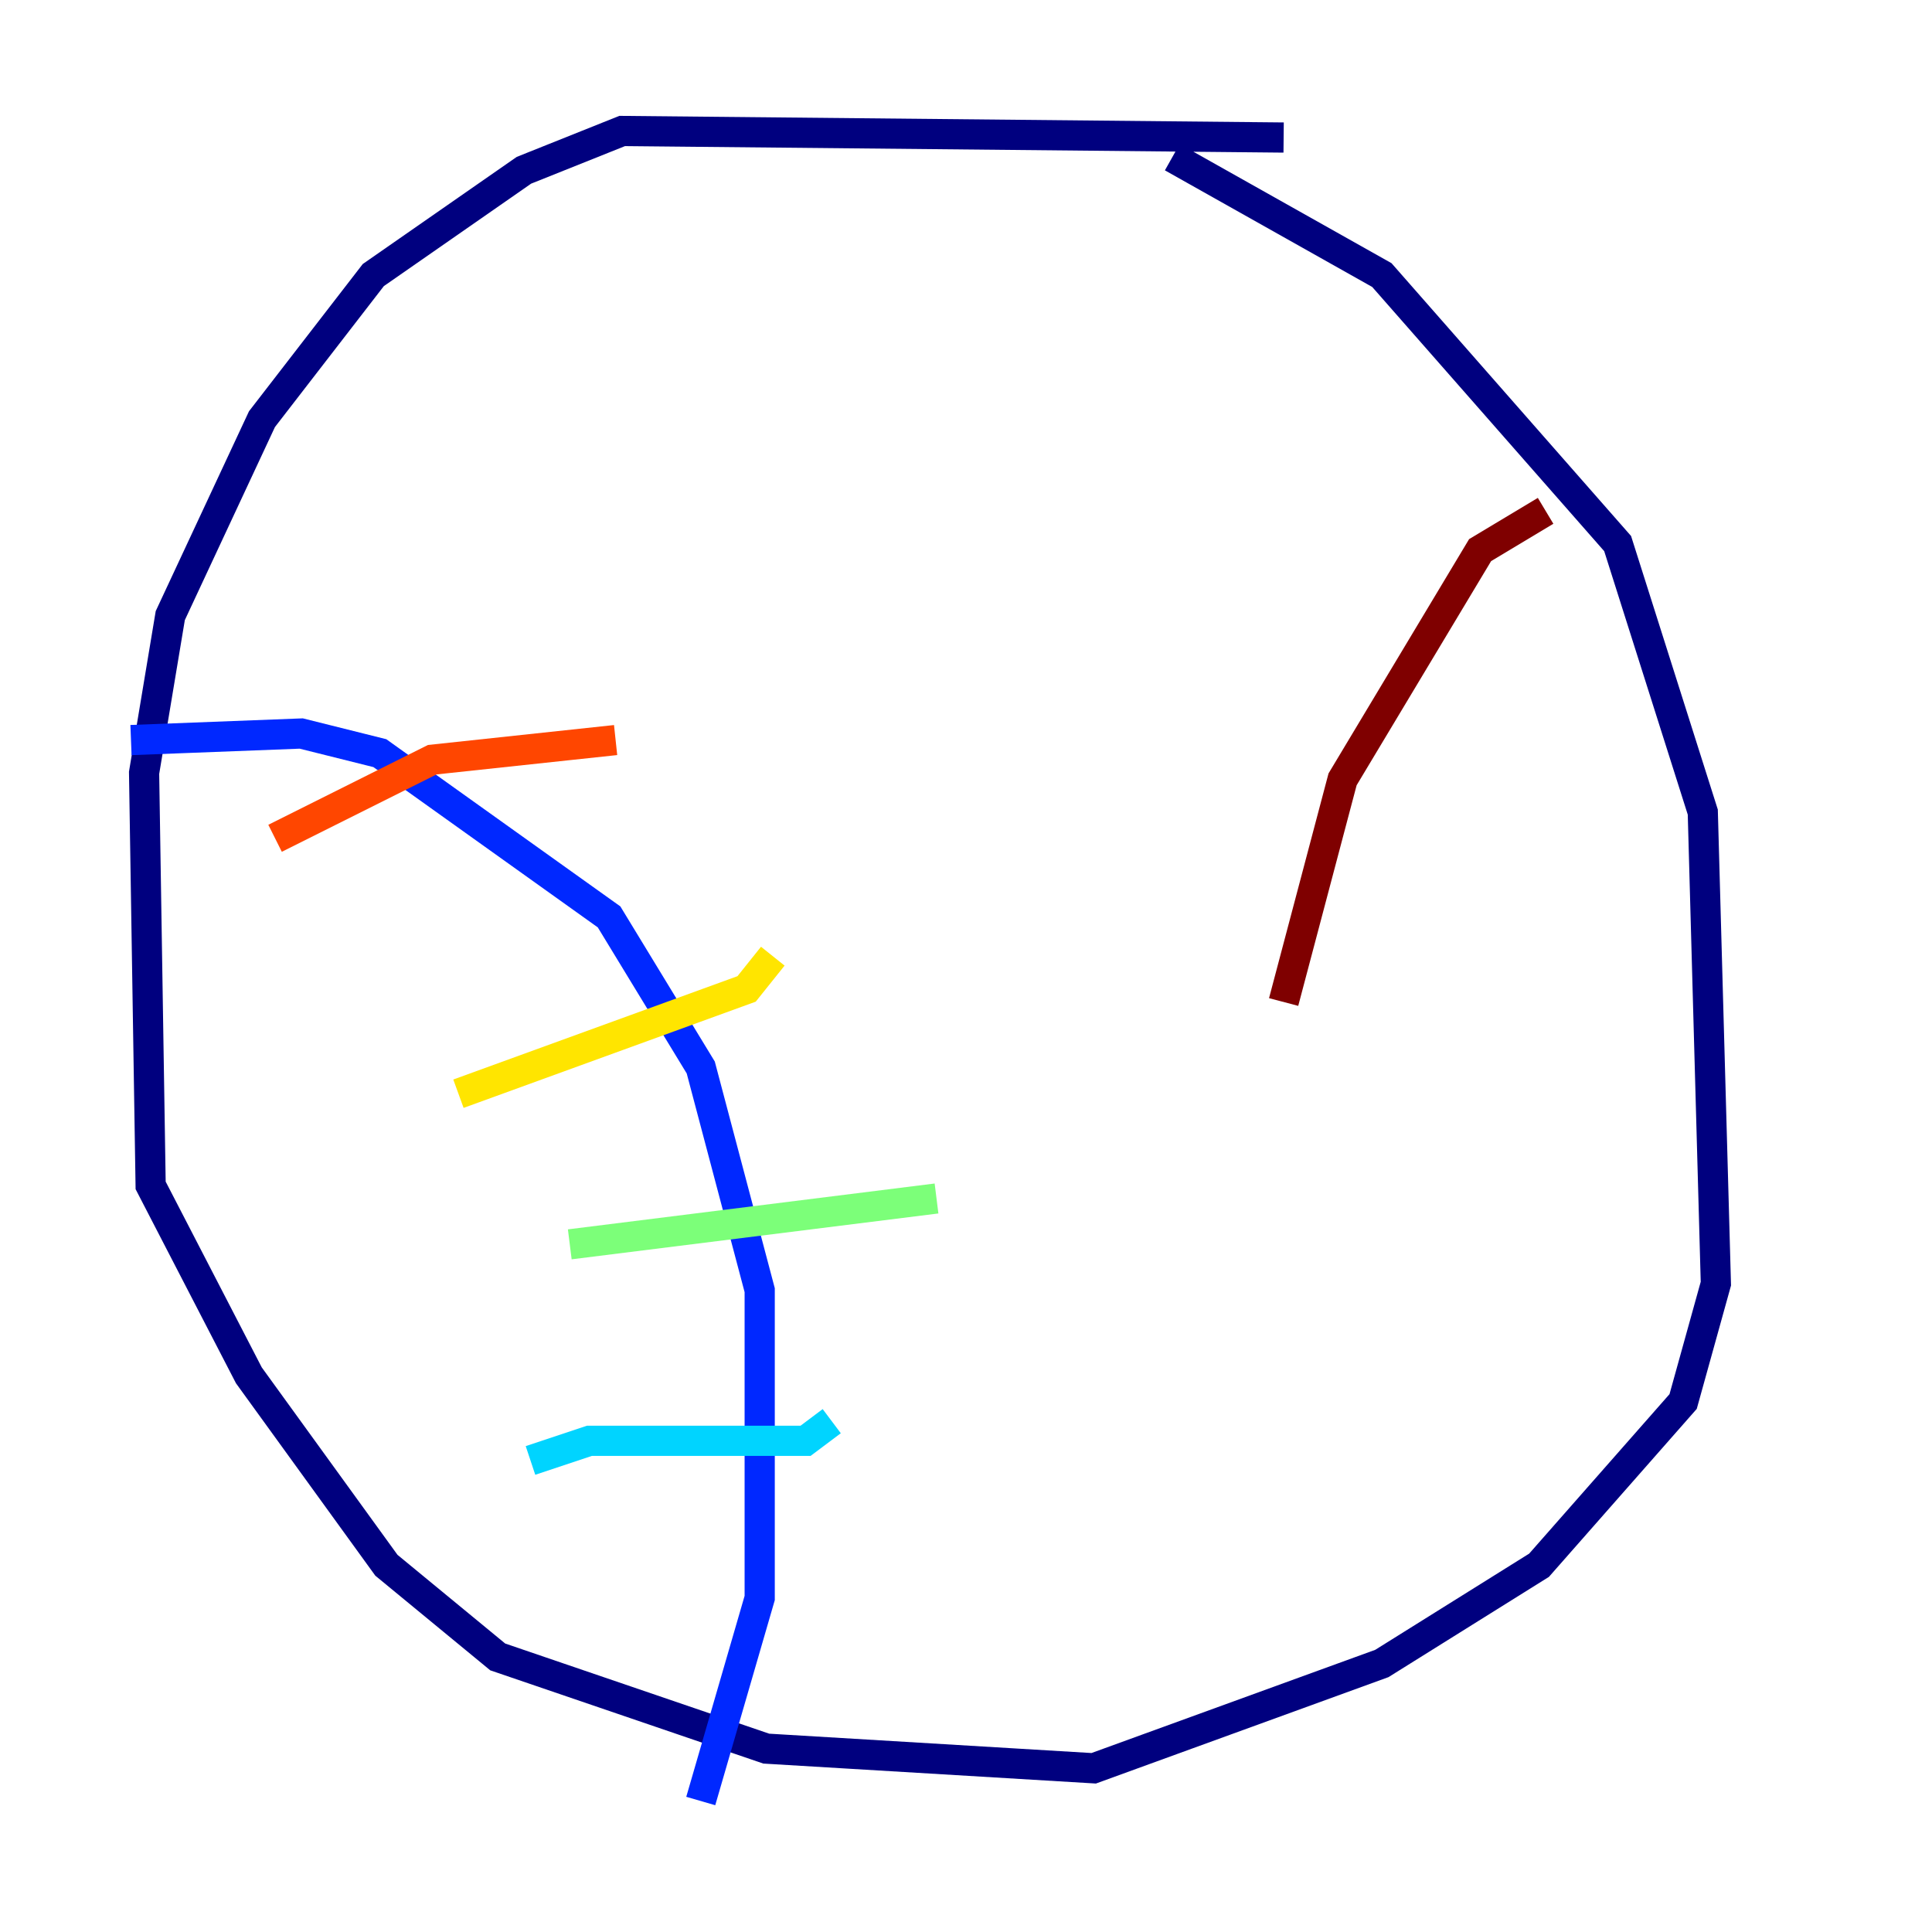 <?xml version="1.0" encoding="utf-8" ?>
<svg baseProfile="tiny" height="128" version="1.2" viewBox="0,0,128,128" width="128" xmlns="http://www.w3.org/2000/svg" xmlns:ev="http://www.w3.org/2001/xml-events" xmlns:xlink="http://www.w3.org/1999/xlink"><defs /><polyline fill="none" points="85.044,9.112 41.22,8.678 34.712,11.281 24.732,18.224 17.356,27.77 11.281,40.786 9.546,51.2 9.98,78.536 16.488,91.119 25.6,103.702 32.976,109.776 50.766,115.851 72.461,117.153 91.552,110.21 101.966,103.702 111.512,92.854 113.681,85.044 112.814,53.803 107.173,36.014 91.552,18.224 77.668,10.414" stroke="#00007f" stroke-width="2" /><polyline fill="none" points="8.678,49.031 19.959,48.597 25.166,49.898 40.352,60.746 46.427,70.725 50.332,85.478 50.332,105.871 46.427,119.322" stroke="#0028ff" stroke-width="2" /><polyline fill="none" points="35.146,96.759 39.051,95.458 53.37,95.458 55.105,94.156" stroke="#00d4ff" stroke-width="2" /><polyline fill="none" points="37.749,82.441 62.047,79.403" stroke="#7cff79" stroke-width="2" /><polyline fill="none" points="30.373,72.461 49.464,65.519 51.2,63.349" stroke="#ffe500" stroke-width="2" /><polyline fill="none" points="18.224,55.539 28.637,50.332 40.786,49.031" stroke="#ff4600" stroke-width="2" /><polyline fill="none" points="102.4,33.844 98.061,36.447 88.949,51.634 85.044,66.386" stroke="#7f0000" stroke-width="2" /></svg>
